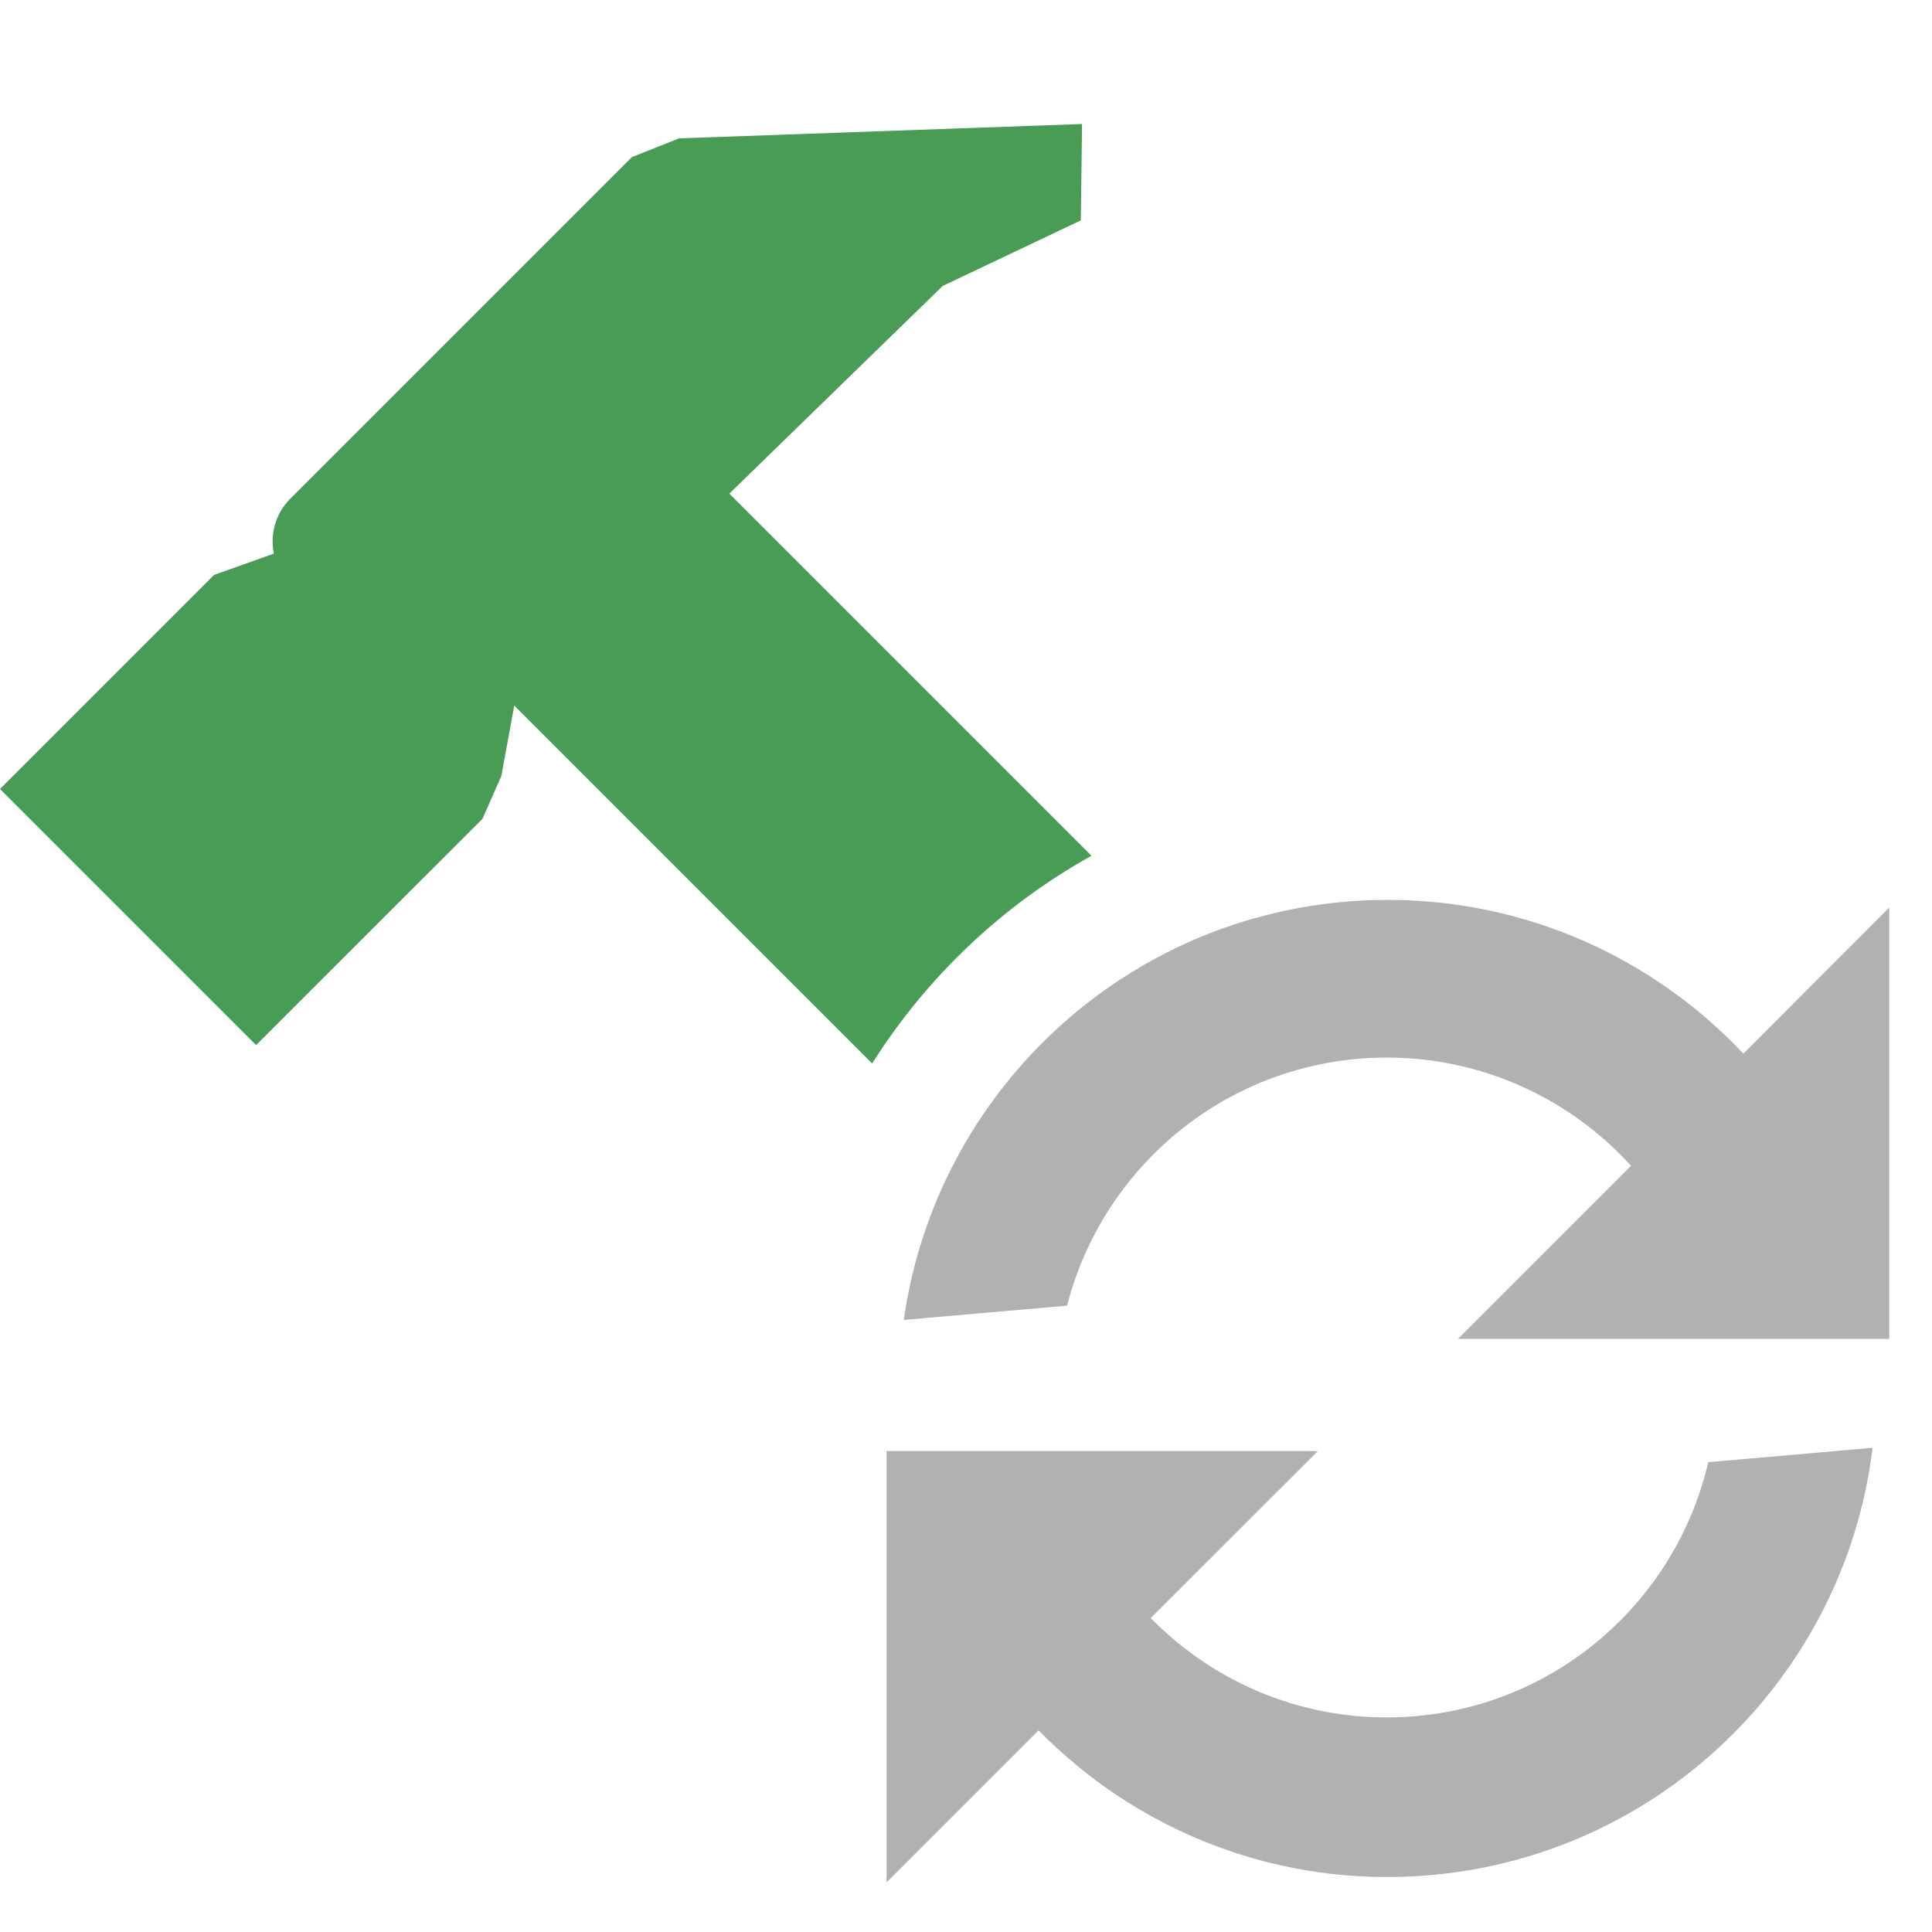 <!-- Copyright 2000-2024 JetBrains s.r.o. and contributors. Use of this source code is governed by the Apache 2.0 license. -->
<svg width="16" height="16" viewBox="0 0 16 16" fill="none" xmlns="http://www.w3.org/2000/svg">
<path d="M5.619 1.146L5.621 1.147L5.233 1.301L2.404 4.13C2.281 4.253 2.235 4.426 2.268 4.585L1.773 4.761L0 6.534L2.121 8.655L3.996 6.781L4.152 6.426L4.259 5.843L7.223 8.807C7.673 8.094 8.297 7.5 9.039 7.087L6.04 4.088L7.807 2.368L8.951 1.825L8.961 1.027L5.619 1.146Z" fill="#499C54"/>
<path fill-rule="evenodd" clip-rule="evenodd" d="M7.342 12.017V15.589L8.601 14.33C9.385 15.13 10.496 15.603 11.703 15.539C13.696 15.435 15.276 13.905 15.508 11.99L14.147 12.109C13.879 13.265 12.873 14.154 11.628 14.219C10.812 14.262 10.06 13.942 9.53 13.4L10.914 12.017L7.342 12.017ZM11.28 7.458C9.314 7.561 7.749 9.052 7.485 10.931L8.837 10.813C9.126 9.686 10.119 8.826 11.342 8.762C12.194 8.718 12.976 9.069 13.508 9.655L12.075 11.088H15.646L15.646 7.516L14.438 8.726C13.651 7.89 12.516 7.394 11.28 7.458Z" fill="#AFB1B3"/>
</svg>
